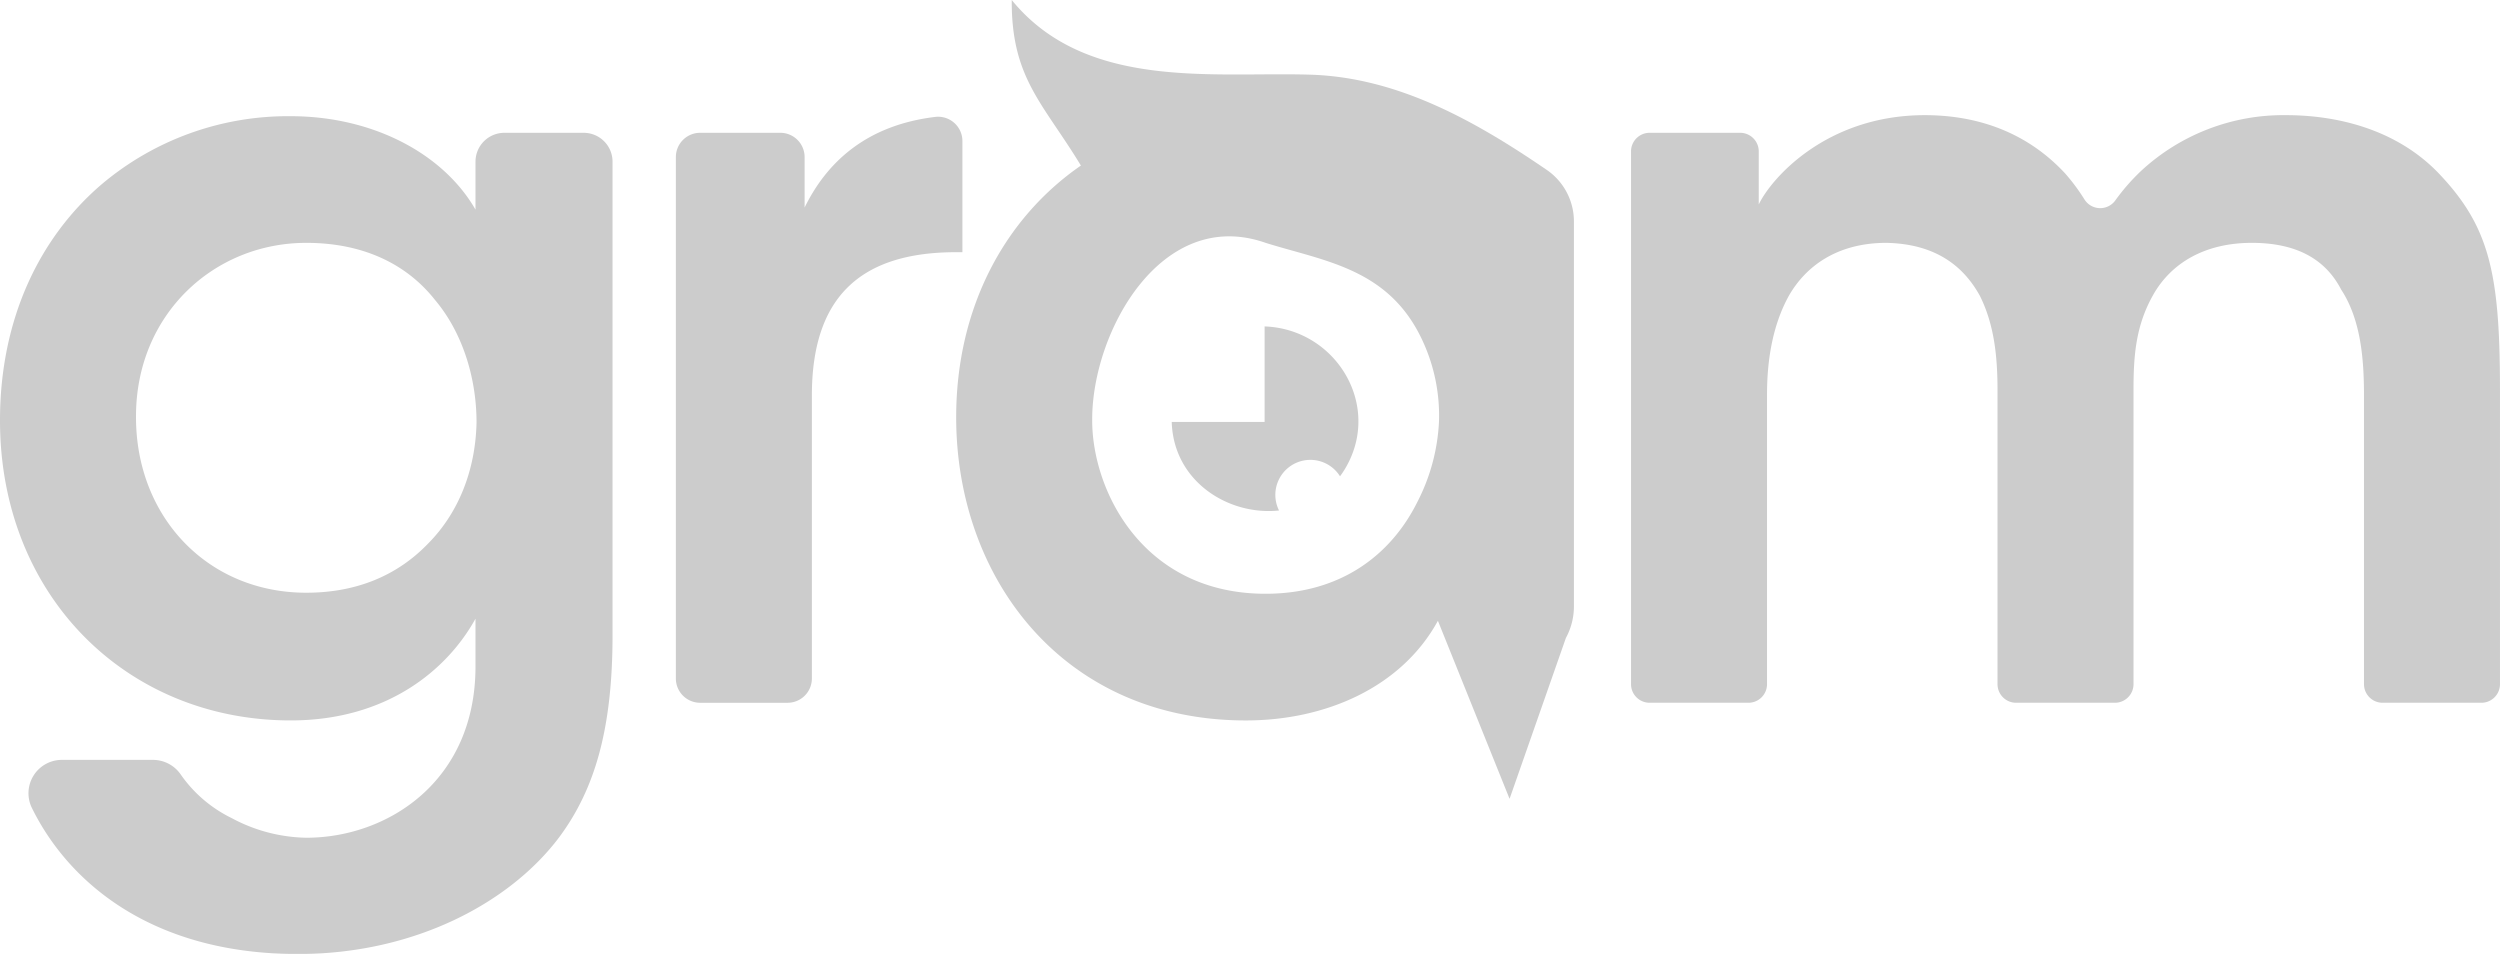 <svg xmlns="http://www.w3.org/2000/svg" xmlns:xlink="http://www.w3.org/1999/xlink" width="610.924" height="233.114" viewBox="0 0 610.924 233.114">
  <defs>
    <clipPath id="clip-path">
      <path id="Path_6" data-name="Path 6" d="M0,84.3H610.924V-148.812H0Z" transform="translate(0 148.813)"/>
    </clipPath>
  </defs>
  <g id="logo" transform="translate(0 148.813)" opacity="0.2">
    <g id="Group_1" data-name="Group 1" transform="translate(0 -148.813)" clip-path="url(#clip-path)">
      <path id="Path_1" data-name="Path 1" d="M33.236-57.113c0,24.356,17.506,42.876,41.608,42.876,12.432,0,22.326-4.313,29.683-11.924,7.356-7.358,11.67-17.761,11.924-29.683,0-10.655-3.3-21.82-10.148-29.937-6.6-8.373-17-13.953-31.46-13.953-22.581,0-41.608,17.5-41.608,42.367ZM149.686-3.835c0,22.833-4.313,37.547-12.939,49.219-11.923,15.983-35.265,28.668-63.933,28.668-35.652,0-56.055-17.476-65.009-35.674A8.157,8.157,0,0,1,15.113,26.61H37.436a8.262,8.262,0,0,1,6.8,3.673A32.485,32.485,0,0,0,56.575,40.816a39.84,39.84,0,0,0,18.268,4.822c19.788,0,41.354-13.7,41.354-41.861V-7.894C109.347,4.536,94.632,16.97,71.039,16.97,30.952,16.97,0-13.475,0-56.352c0-24.809,9.69-44.694,24.771-57.633a70.561,70.561,0,0,1,46.268-16.7c20.042,0,37.293,9.133,45.159,22.833v-11.722a7.052,7.052,0,0,1,7.052-7.052h19.384a7.052,7.052,0,0,1,7.052,7.052Z" transform="translate(0 159.081)"/>
      <path id="Path_2" data-name="Path 2" d="M111.368-126.676H130.96a5.934,5.934,0,0,1,5.934,5.934v12.333c5.414-11.055,15.041-20.1,31.916-22.15a5.943,5.943,0,0,1,6.647,5.9V-97.5h-1.523c-23.339,0-35.263,10.909-35.263,35.011V6.674a5.935,5.935,0,0,1-5.934,5.935H111.368a5.934,5.934,0,0,1-5.934-5.935V-120.742a5.934,5.934,0,0,1,5.934-5.934" transform="translate(59.727 159.128)"/>
      <path id="Path_3" data-name="Path 3" d="M258.983-126.536H281.1a4.547,4.547,0,0,1,4.548,4.546v12.961c3.042-6.343,16.49-21.82,40.591-21.82,11.418,0,24.1,3.3,34.251,14.208a48.33,48.33,0,0,1,4.764,6.407,4.544,4.544,0,0,0,7.521.227A50.48,50.48,0,0,1,379-117.148a51.161,51.161,0,0,1,35.52-13.7c11.669,0,26.385,3.044,37.04,13.954,12.686,13.191,15.222,24.608,15.222,53.278V8.2a4.546,4.546,0,0,1-4.544,4.546H438.1A4.548,4.548,0,0,1,433.55,8.2V-62.349c0-8.879-.76-18.521-5.58-25.877-3.551-6.85-10.149-11.417-21.82-11.417s-19.788,5.074-24.1,12.685-4.823,14.968-4.823,23.341V8.2a4.545,4.545,0,0,1-4.546,4.546H348.539A4.545,4.545,0,0,1,343.995,8.2V-63.617c0-8.121-.763-15.985-4.312-23.087-4.06-7.359-10.911-12.685-22.835-12.939C304.67-99.643,297.06-93.808,293-86.7c-4.06,7.356-5.329,15.983-5.329,24.1V8.2a4.545,4.545,0,0,1-4.544,4.546H258.983A4.545,4.545,0,0,1,254.437,8.2V-121.99a4.544,4.544,0,0,1,4.546-4.546" transform="translate(144.137 158.989)"/>
      <path id="Path_4" data-name="Path 4" d="M205.488-97.891v23.333h-22.7c.423,14.582,13.91,22.957,26.221,21.647a8.505,8.505,0,0,1-.9-3.81,8.56,8.56,0,0,1,8.561-8.561,8.546,8.546,0,0,1,7.244,4.017,22.864,22.864,0,0,0,2.146-3.518c7.452-15.065-3.744-32.5-20.565-33.108" transform="translate(103.546 177.659)"/>
      <path id="Path_5" data-name="Path 5" d="M267.136-45.576a47.771,47.771,0,0,1-5.328,19.534c-6.343,12.685-18.522,22.327-37.041,22.327-29.937,0-42.369-25.117-42.369-42.369v-.254c0-21.566,17.011-52.036,42.385-43.13,14.578,4.566,30.435,6.257,38.547,24.356a43.344,43.344,0,0,1,3.807,19.536m32.982-49.1a15.259,15.259,0,0,0-6.612-12.6c-17.578-12.029-36.468-22.637-57.8-23.289-23.765-.727-54.893,3.91-72.966-18.243-.116,19.122,7.645,25.181,16.9,40.451-18.406,12.706-30.478,34.452-30.478,61.516,0,39.324,26.134,74.083,70.785,74.083,19.536,0,38.056-8.119,46.935-24.356l17.512,43.509,13.759-39.3a16.225,16.225,0,0,0,1.966-7.738Z" transform="translate(84.499 148.813)"/>
    </g>
  </g>
</svg>
